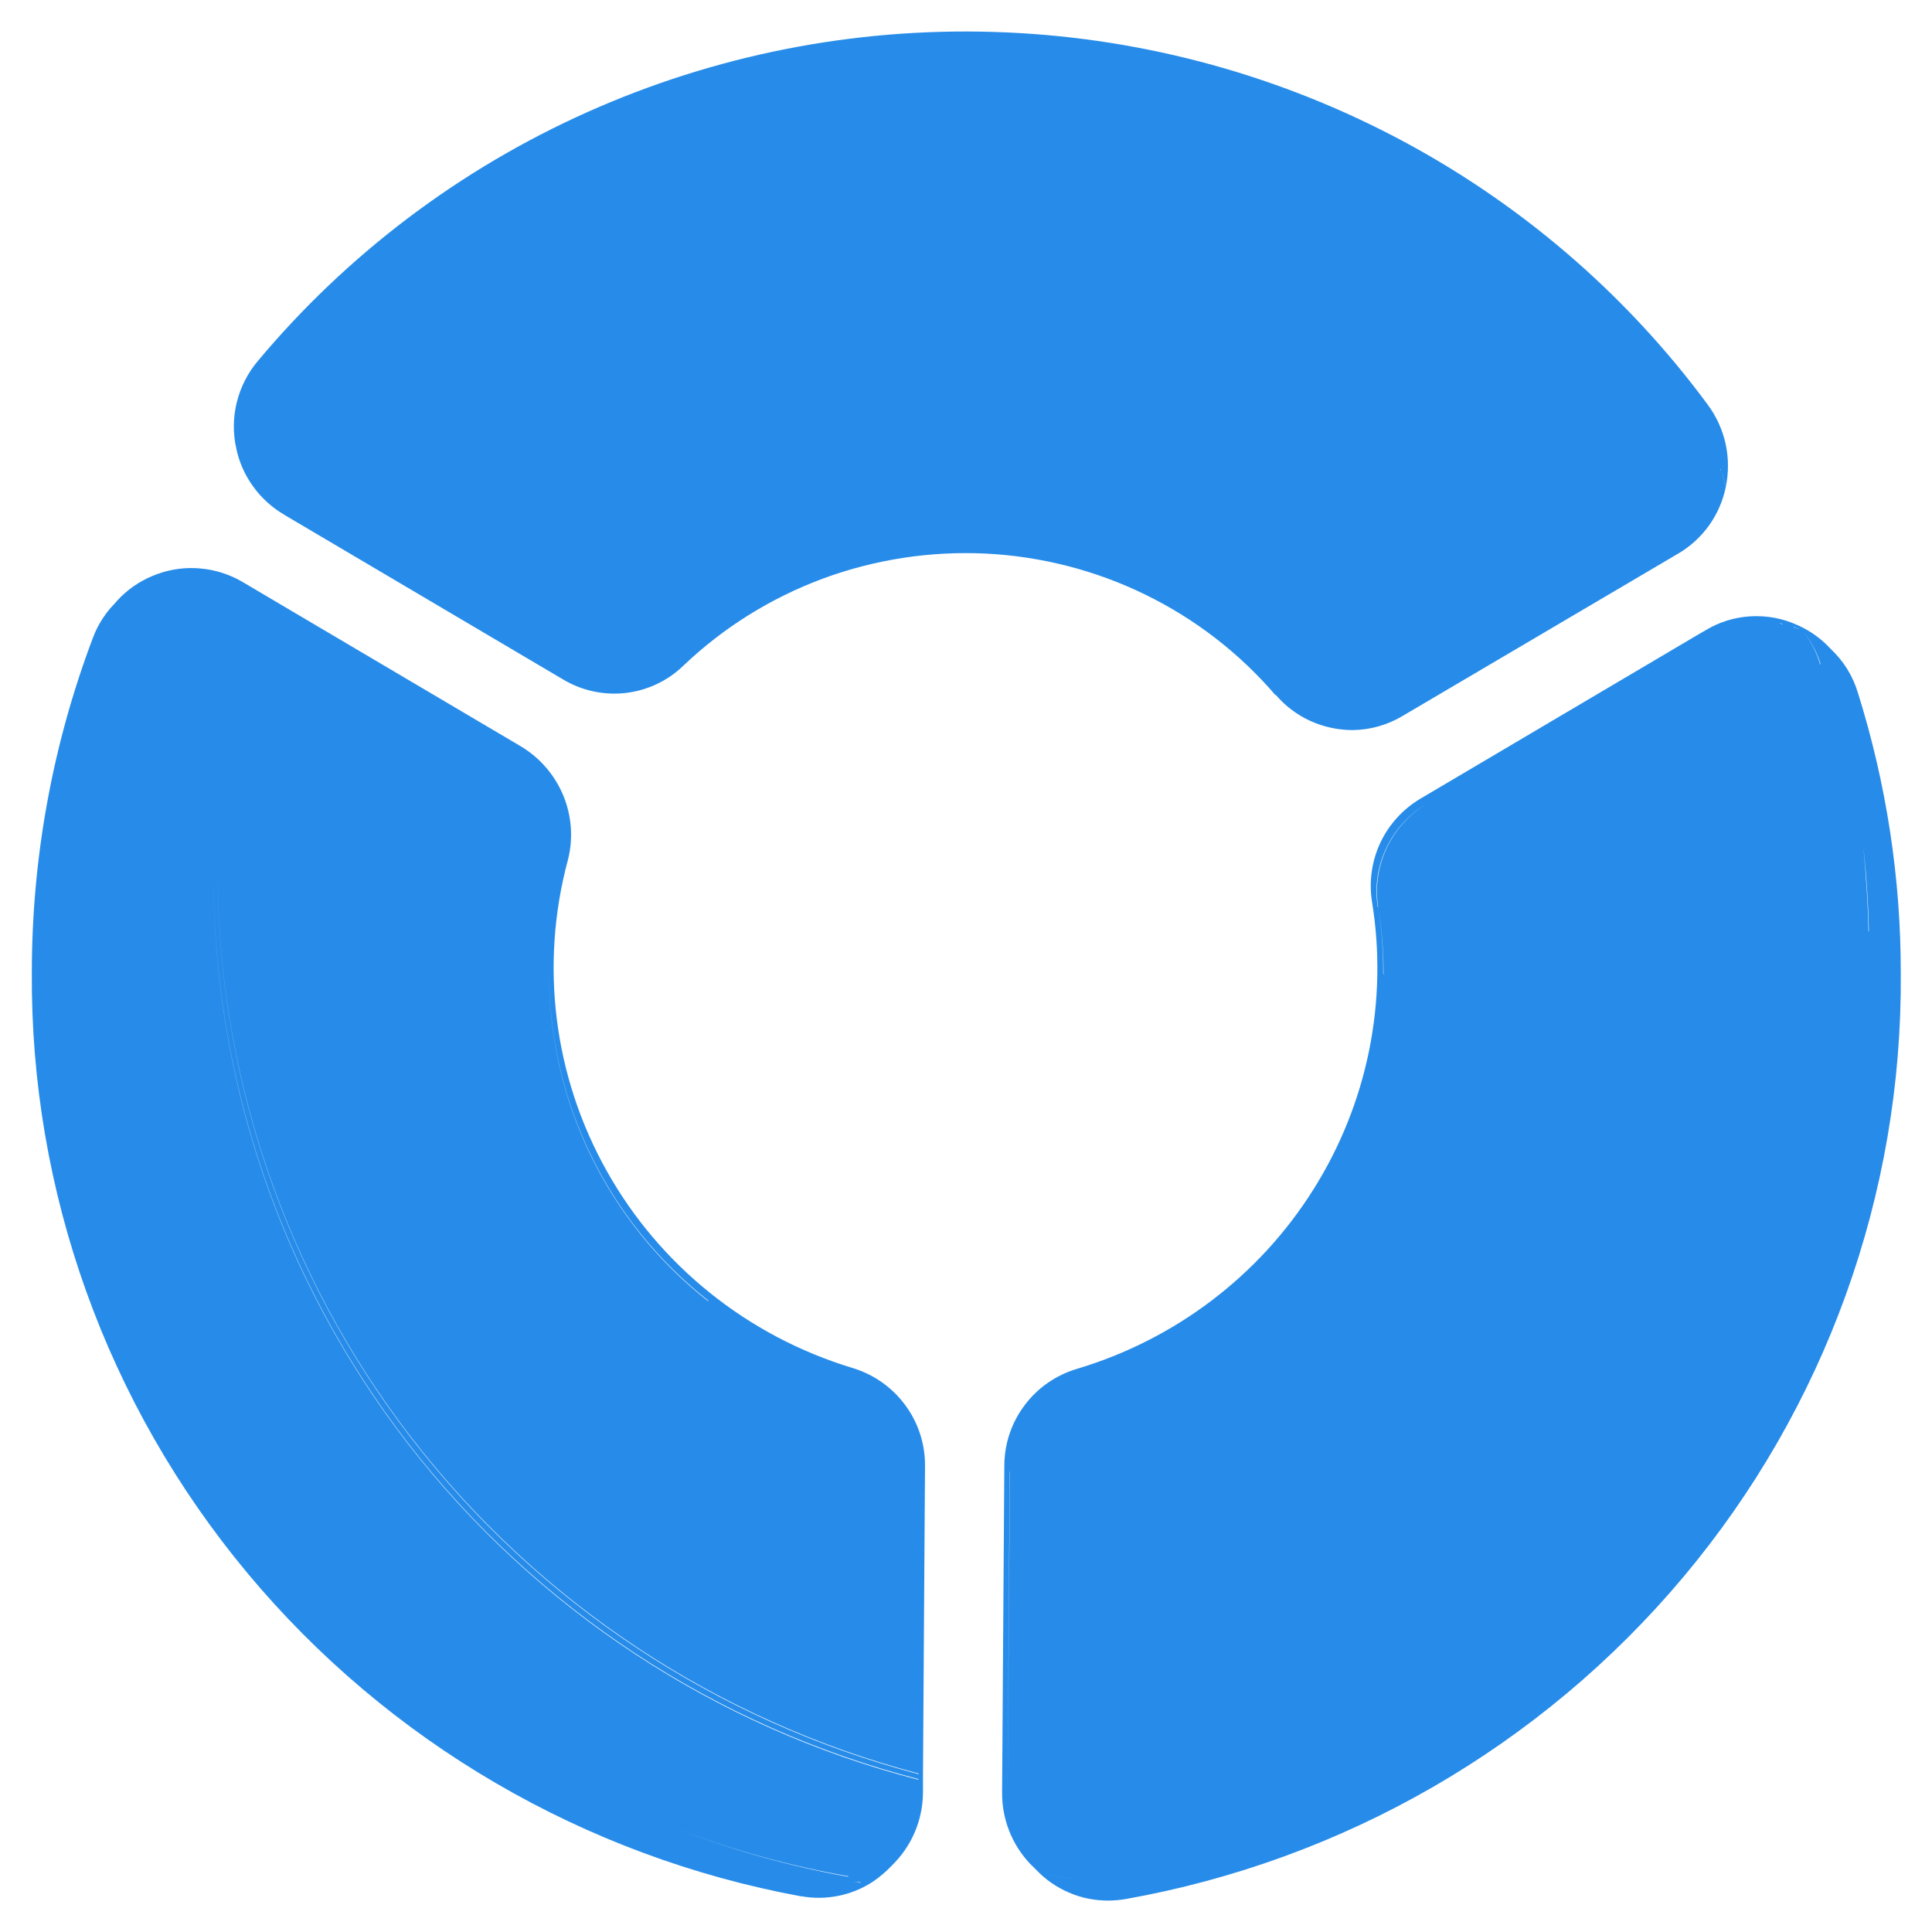 <svg width="19" height="19" viewBox="0 0 19 19" fill="none" xmlns="http://www.w3.org/2000/svg">
<path d="M10.19 18.388C10.191 18.389 10.192 18.389 10.194 18.389C10.195 18.389 10.196 18.389 10.197 18.388C10.196 18.389 10.195 18.389 10.194 18.389C10.192 18.389 10.191 18.389 10.19 18.388L10.175 18.373L10.132 18.331C9.952 18.141 9.853 17.89 9.855 17.63V17.607L9.877 14.415C9.877 14.2 9.947 13.991 10.077 13.819C10.206 13.646 10.389 13.521 10.597 13.46C11.559 13.171 12.383 12.546 12.915 11.7C13.448 10.855 13.653 9.847 13.492 8.863C13.462 8.666 13.491 8.465 13.576 8.285C13.662 8.104 13.8 7.954 13.973 7.852L16.691 6.246L16.772 6.199C16.907 6.117 17.059 6.07 17.216 6.061C17.374 6.052 17.531 6.081 17.674 6.146C17.8 6.201 17.913 6.282 18.005 6.383C18.13 6.5 18.221 6.647 18.27 6.809C18.552 7.707 18.695 8.641 18.693 9.581C18.708 11.746 17.95 13.847 16.553 15.511C15.155 17.176 13.209 18.298 11.059 18.678C11.005 18.686 10.951 18.691 10.897 18.691C10.764 18.691 10.633 18.665 10.512 18.612C10.39 18.56 10.281 18.484 10.19 18.388ZM10.571 18.473C10.466 18.472 10.362 18.453 10.262 18.418C10.361 18.453 10.464 18.472 10.569 18.473H10.571ZM10.122 17.614C10.131 17.612 10.141 17.61 10.15 17.607L10.122 17.614ZM9.93 14.472L9.909 17.596L9.932 14.472C9.932 14.299 9.977 14.129 10.063 13.979C10.149 13.828 10.273 13.703 10.423 13.614C10.274 13.703 10.15 13.829 10.064 13.979C9.978 14.129 9.933 14.299 9.932 14.472H9.93ZM10.946 17.366L11.059 17.325L10.946 17.366ZM11.108 17.305L11.171 17.281L11.108 17.305ZM11.232 17.258L11.289 17.236L11.232 17.258ZM11.344 17.214L11.406 17.188L11.344 17.214ZM11.459 17.167L11.561 17.123L11.459 17.167ZM11.571 17.119L11.682 17.068L11.571 17.119ZM11.702 17.057L11.803 17.01L11.702 17.057ZM11.815 17.005C11.999 16.917 12.18 16.823 12.357 16.724C12.178 16.825 11.997 16.92 11.813 17.008L11.815 17.005ZM13.606 9.58C13.607 9.359 13.589 9.138 13.553 8.919C13.588 9.139 13.605 9.361 13.603 9.584L13.606 9.58ZM17.904 6.531C18.183 7.428 18.325 8.363 18.324 9.302C18.325 8.363 18.183 7.428 17.904 6.531C17.869 6.416 17.812 6.309 17.737 6.215C17.811 6.31 17.867 6.419 17.9 6.534L17.904 6.531ZM18.379 9.157C18.374 8.874 18.354 8.594 18.324 8.318C18.35 8.598 18.371 8.878 18.375 9.161L18.379 9.157ZM13.553 8.919C13.523 8.722 13.552 8.521 13.637 8.34C13.722 8.16 13.859 8.008 14.031 7.905C13.857 8.007 13.719 8.159 13.633 8.341C13.547 8.522 13.518 8.725 13.55 8.923L13.553 8.919ZM17.724 6.197L17.697 6.185L17.724 6.197ZM17.685 6.179C17.68 6.179 17.674 6.18 17.671 6.175C17.669 6.17 17.676 6.181 17.68 6.186L17.685 6.179ZM17.665 6.172C17.654 6.172 17.647 6.165 17.637 6.162C17.643 6.169 17.651 6.173 17.661 6.176L17.665 6.172ZM17.531 6.135C17.521 6.132 17.511 6.13 17.5 6.13C17.509 6.132 17.518 6.135 17.527 6.138L17.531 6.135ZM7.882 18.65C5.746 18.257 3.817 17.131 2.433 15.47C1.049 13.809 0.299 11.719 0.313 9.565C0.313 8.44 0.516 7.323 0.915 6.269C0.967 6.13 1.052 6.004 1.162 5.902C1.073 5.996 1.003 6.106 0.957 6.227C0.559 7.281 0.355 8.397 0.356 9.523C0.355 8.397 0.559 7.281 0.957 6.227C1.007 6.093 1.086 5.971 1.188 5.87C1.291 5.769 1.415 5.692 1.551 5.644C1.687 5.595 1.832 5.577 1.975 5.591C2.119 5.604 2.258 5.649 2.382 5.721L2.539 5.814L5.121 7.339C5.31 7.452 5.456 7.622 5.54 7.824C5.623 8.026 5.639 8.25 5.584 8.461C5.308 9.49 5.445 10.584 5.966 11.514C6.487 12.445 7.351 13.139 8.377 13.451C8.587 13.513 8.771 13.641 8.9 13.815C9.03 13.989 9.099 14.201 9.097 14.418L9.077 17.455C9.077 17.455 9.077 17.455 9.072 17.455C9.067 17.455 9.077 17.455 9.077 17.455V17.628C9.076 17.762 9.049 17.895 8.996 18.019C8.943 18.143 8.865 18.255 8.768 18.349C8.73 18.384 8.691 18.416 8.65 18.447C8.691 18.416 8.73 18.384 8.768 18.349C8.713 18.407 8.652 18.459 8.586 18.504C8.38 18.64 8.128 18.692 7.884 18.649L7.882 18.65ZM8.463 18.509C8.442 18.511 8.42 18.511 8.398 18.509C8.418 18.512 8.439 18.513 8.459 18.514L8.463 18.509ZM8.345 18.452C7.781 18.353 7.227 18.201 6.692 17.998C7.226 18.202 7.778 18.355 8.34 18.456L8.345 18.452ZM0.733 9.412C0.721 11.479 1.412 13.489 2.694 15.119C3.977 16.749 5.776 17.902 7.801 18.394C5.776 17.902 3.977 16.749 2.694 15.119C1.412 13.489 0.721 11.479 0.733 9.412ZM9.035 17.497C7.04 16.981 5.275 15.821 4.019 14.201C2.764 12.58 2.088 10.591 2.1 8.548C2.087 10.591 2.761 12.581 4.016 14.203C5.271 15.824 7.035 16.985 9.03 17.502L9.035 17.497ZM9.035 17.442C7.05 16.919 5.296 15.758 4.048 14.141C2.8 12.524 2.129 10.541 2.141 8.505C2.128 10.542 2.798 12.525 4.045 14.143C5.293 15.762 7.047 16.923 9.033 17.447L9.035 17.442ZM6.966 12.791C6.475 12.406 6.08 11.915 5.809 11.356C5.537 10.797 5.398 10.184 5.4 9.563C5.397 10.185 5.536 10.798 5.807 11.358C6.078 11.918 6.473 12.41 6.964 12.796L6.966 12.791ZM2.492 5.865L2.517 5.88L2.492 5.865L2.335 5.773L2.492 5.865ZM12.544 6.837C12.19 6.424 11.754 6.087 11.264 5.848C10.773 5.608 10.238 5.471 9.692 5.444C9.146 5.418 8.6 5.502 8.088 5.692C7.576 5.883 7.109 6.175 6.716 6.551C6.562 6.698 6.364 6.791 6.152 6.815C5.939 6.839 5.725 6.793 5.541 6.684L2.818 5.076L2.79 5.059C2.671 4.988 2.568 4.894 2.488 4.782C2.407 4.67 2.351 4.543 2.323 4.408C2.29 4.259 2.292 4.104 2.329 3.955C2.366 3.807 2.436 3.668 2.535 3.551C3.413 2.501 4.521 1.664 5.775 1.103C7.029 0.542 8.395 0.272 9.77 0.314C11.145 0.355 12.492 0.707 13.71 1.342C14.927 1.977 15.982 2.879 16.794 3.979C16.88 4.095 16.94 4.227 16.971 4.368C17.001 4.508 17.001 4.653 16.971 4.794C16.943 4.928 16.887 5.056 16.807 5.168C16.726 5.28 16.623 5.375 16.503 5.445L16.496 5.449L13.792 7.042C13.643 7.131 13.472 7.179 13.297 7.18C13.155 7.179 13.014 7.148 12.884 7.089C12.754 7.029 12.639 6.942 12.547 6.834L12.544 6.837ZM13.27 7.13C13.14 7.127 13.013 7.099 12.896 7.047C12.777 6.995 12.671 6.92 12.583 6.827C12.672 6.92 12.777 6.994 12.896 7.046C13.013 7.097 13.141 7.125 13.27 7.128V7.13ZM12.544 6.787C12.168 6.349 11.7 5.998 11.173 5.757C10.646 5.515 10.073 5.39 9.493 5.39C10.074 5.389 10.647 5.514 11.174 5.755C11.702 5.996 12.17 6.347 12.547 6.785L12.544 6.787ZM6.001 6.769C5.852 6.762 5.706 6.722 5.574 6.652C5.706 6.721 5.852 6.761 6.001 6.767V6.769ZM16.968 4.769C16.968 4.771 16.968 4.773 16.968 4.774C16.959 4.73 16.945 4.686 16.929 4.643C16.944 4.684 16.956 4.725 16.965 4.767L16.968 4.769ZM16.923 4.626C16.923 4.621 16.923 4.619 16.918 4.616C16.913 4.614 16.918 4.619 16.92 4.623L16.923 4.626ZM2.326 4.398C2.326 4.394 2.326 4.389 2.331 4.384C2.328 4.388 2.326 4.391 2.323 4.395L2.326 4.398Z" fill="#278CE9"/>
</svg>
